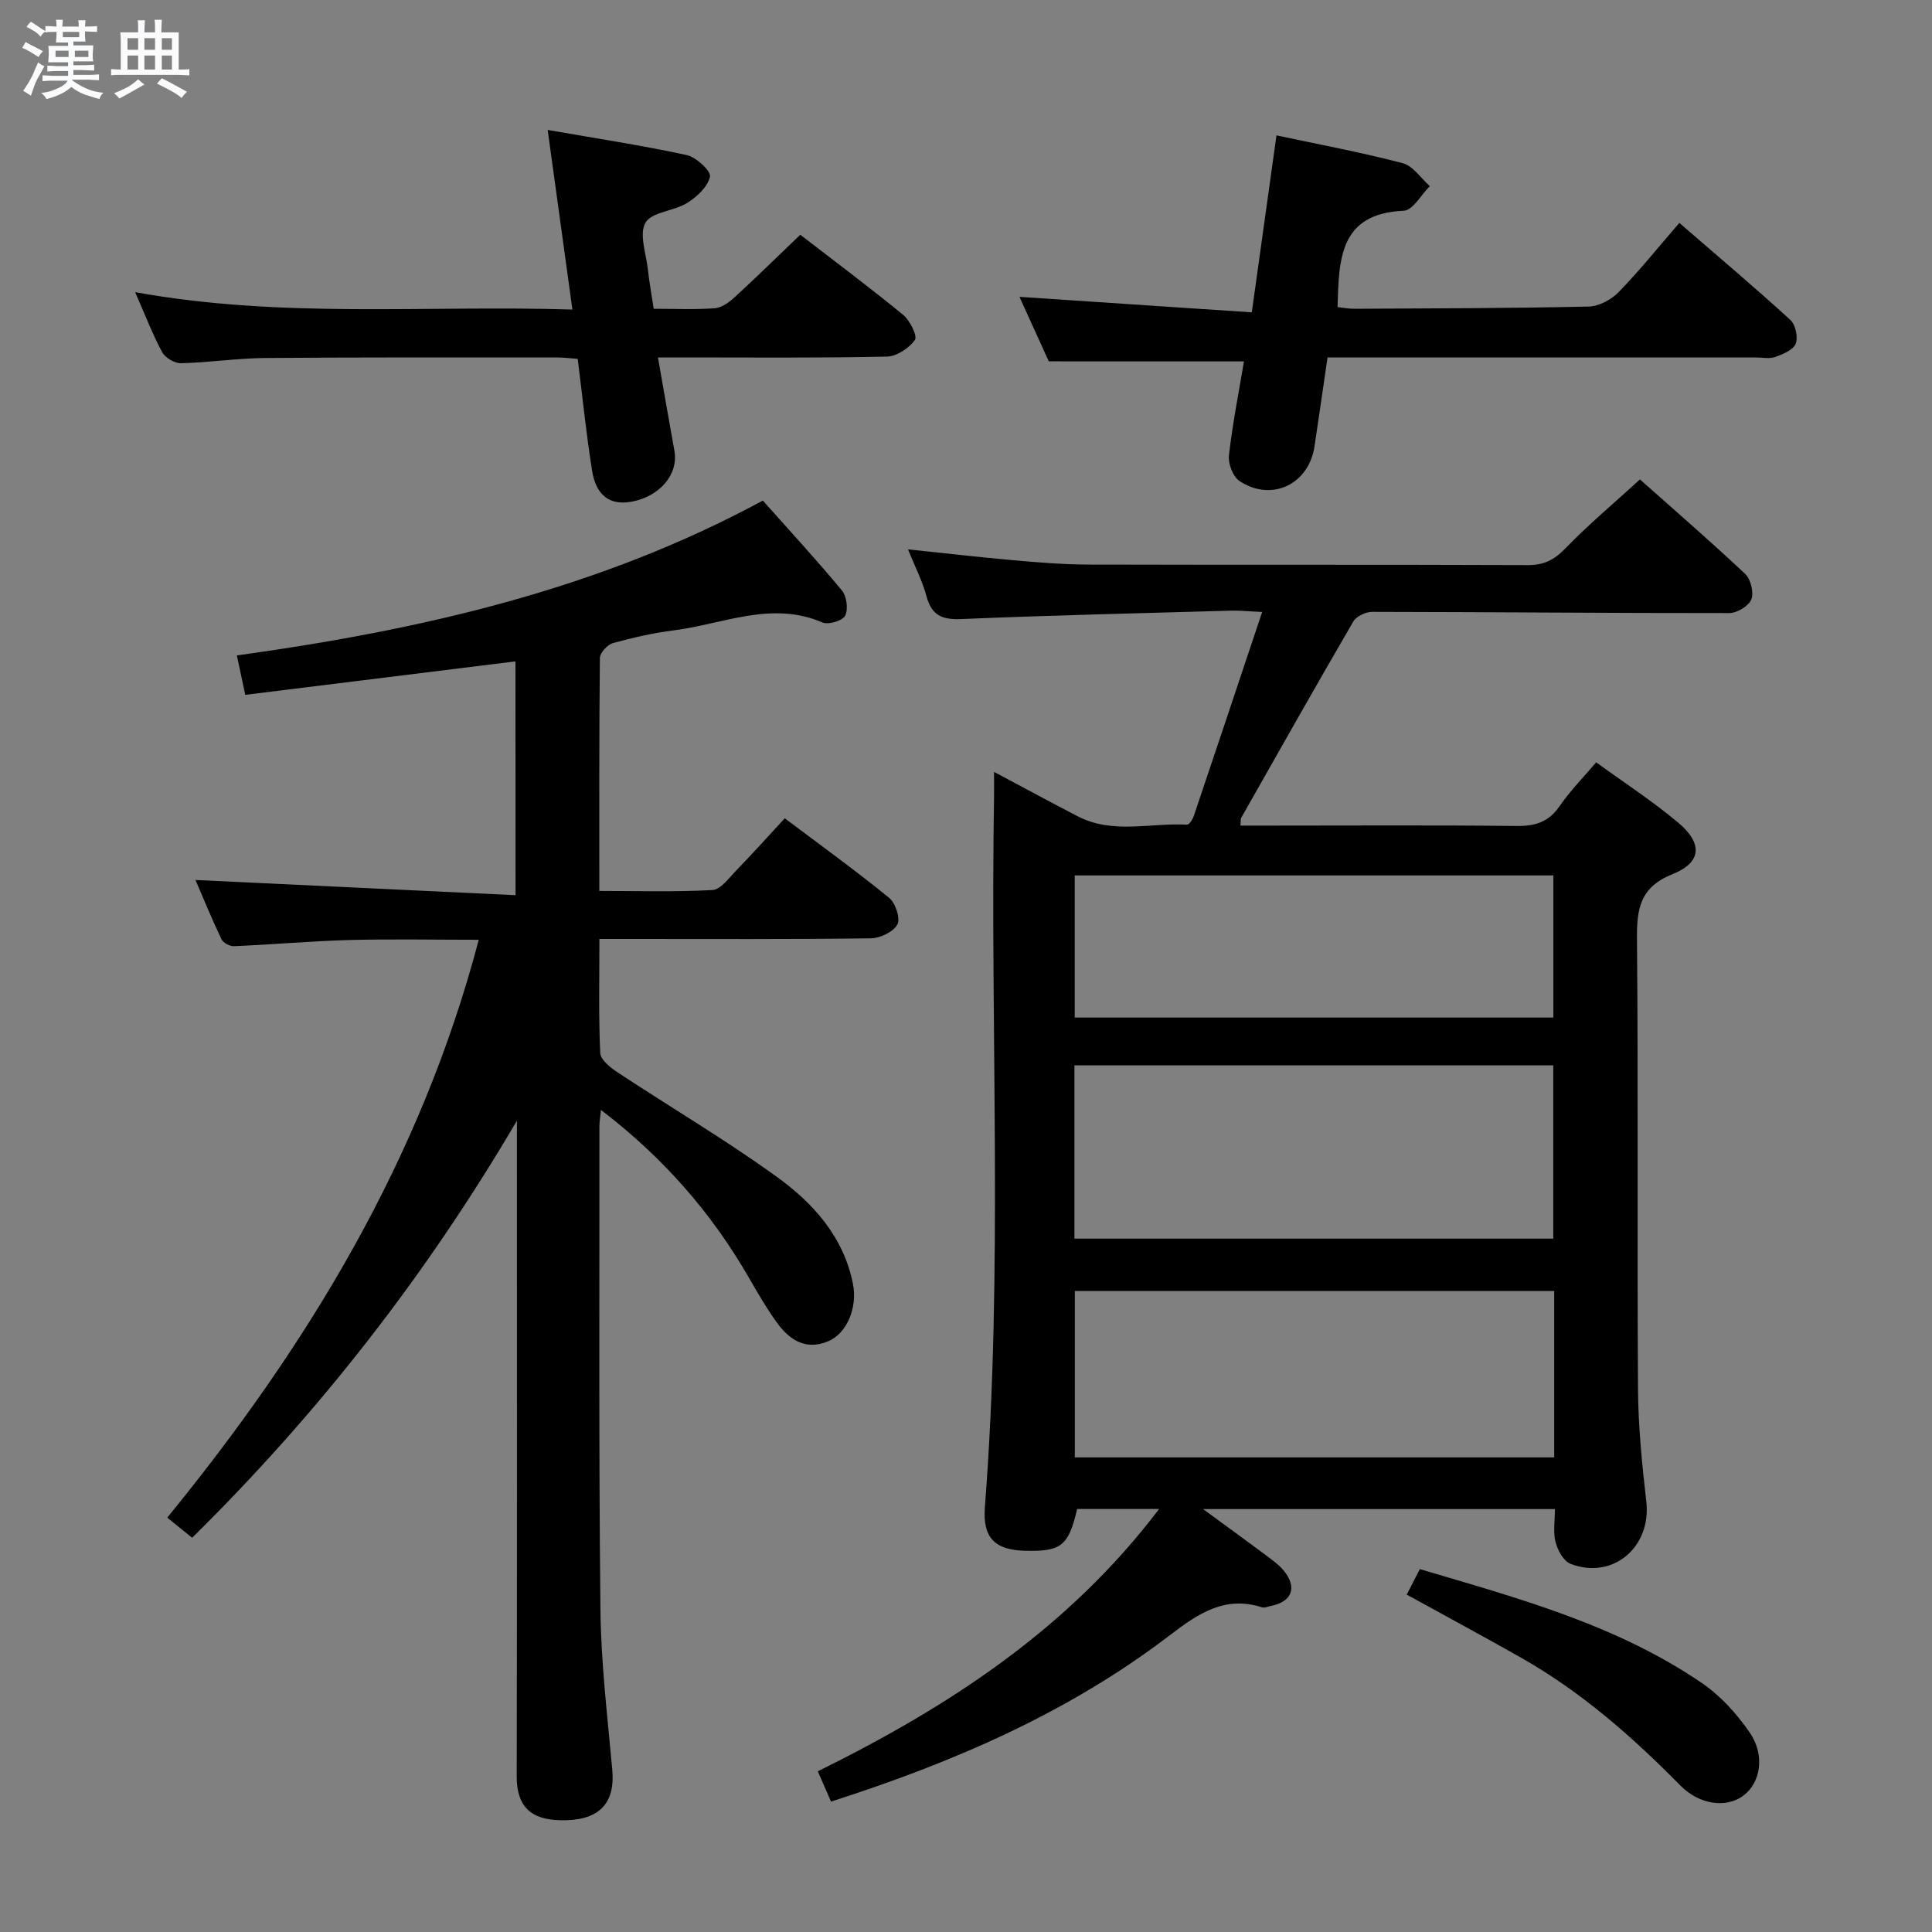 <svg enable-background="new 0 0 400 400" viewBox="0 0 400 400" xmlns="http://www.w3.org/2000/svg"><rect x="0" y="0" width="400" height="400" fill="#808080" stroke="none"/><path d="m6.8 9.5c.6.3 1.3.7 2.1 1.1-.4.4-.7.8-.9 1.2-.7-.4-1.3-.8-1.8-1.1s-1.1-.6-1.6-.8c.2-.4.5-.8.7-1.2.4.2.8.5 1.5.8zm.9 6.9c-.3.6-.5 1.1-.7 1.7s-.4 1.1-.6 1.7c-.6-.4-1.1-.7-1.6-1 .7-1 1.2-1.8 1.5-2.4.3-.5.6-1.1.8-1.7.3-.6.5-1.2.8-1.8.3.3.8.6 1.3.8-.7 1.3-1.2 2.2-1.5 2.7zm.1-11c.4.3 1 .7 1.7 1.1-.5.2-.8.6-1.1 1.1-.5-.6-1-1-1.4-1.2s-.9-.6-1.5-.8c.2-.4.5-.7.9-1.1.5.3.9.6 1.4.9zm10.5 13.1c1 .4 2 .6 3.1.7-.4.4-.7.8-.8 1.3-.9-.2-1.9-.6-3-.9-1-.4-2-.9-2.8-1.6-.5.4-1.1.9-1.9 1.3s-1.9.9-3.3 1.2c-.1-.3-.5-.8-1.1-1.3 1 0 2.1-.3 3.2-.8 1.2-.5 1.9-1 2.3-1.7h-3.2c-.4 0-1 0-2 .1v-1.2c1 0 1.7.1 2 .1h3.3v-1h-2.3c-.2 0-.9 0-2 .1v-1.2c1.2 0 1.9.1 2 .1h2.3v-.8h-4.1c0-.7.1-1.2.1-1.6 0-.5 0-1.1-.1-1.8h4.1v-.7h-2.5c0-.6.1-1.1.1-1.6v-.6h-.5c-.4 0-1 0-1.8.1v-1.3c1.2 0 1.9.1 2.1.1h.2c0-.3 0-.8-.1-1.4h1.4c0 .6-.1 1-.1 1.4h3.4c0-.4 0-.8-.1-1.3h1.5c0 .4-.1.9-.1 1.3.7 0 1.5 0 2.5-.1v1.2c-1 0-1.8-.1-2.5-.1v.6c0 .3 0 .8.1 1.5h-2.5v.8h4.1c0 .7-.1 1.3-.1 1.8s0 1 .1 1.5h-4.1v.8h1.4c.8 0 1.8 0 2.9-.1v1.2c-1 0-1.9-.1-2.8-.1h-1.5v1h3.2c.3 0 1 0 2.1-.1v1.2c-1.1 0-1.8-.1-2.1-.1h-3.4l-.1.1c1.4 1 2.4 1.5 3.4 1.9zm-4.1-6.7v-1.3h-2.7v1.3zm2.2-4.1v-1.1h-3.4v1.1zm1.9 4.1v-1.3h-2.8v1.3z" fill="#fafbfc"/><path d="m37 6.7v2.3 5.4c1 0 1.8 0 2.2-.1v1.3c-.6 0-1.5-.1-2.5-.1h-11.9c-.7 0-1.3 0-1.8.1v-1.3c.5 0 1.1.1 2 .1v-5.2c0-1 0-1.8-.1-2.5h3.7c0-1.3 0-2.1-.1-2.5h1.5c0 .4-.1 1.3-.1 2.5h2.2c0-1.2 0-2.1-.1-2.6h1.5c0 .4-.1 1.3-.1 2.6zm-12.3 13.7c-.3-.4-.7-.8-1.1-1.1 1.1-.4 2.1-.9 2.9-1.3.8-.5 1.5-1 2.1-1.6.4.4.9.8 1.3 1.1-2.5 1.4-4.2 2.4-5.2 2.9zm3.9-10.1v-2.4h-2.2v2.4zm0 4.1v-2.9h-2.2v2.9zm3.5-4.1v-2.4h-2.2v2.4zm0 4.1v-2.9h-2.2v2.9zm.4 2.9 1-1.1c.6.3 1.4.7 2.5 1.3s2 1.1 2.7 1.5c-.4.4-.8.8-1.1 1.3-.8-.8-2.5-1.7-5.1-3zm3.1-7v-2.4h-2.1v2.4zm0 4.1v-2.9h-2.1v2.9z" fill="#fafbfc"/><g fill="#000001"><path d="m172.05 373c-.94-2.17-1.73-3.97-2.73-6.27 27.05-13.36 51.78-29.4 70.66-54.31-6.19 0-11.57 0-16.97 0-1.79 7.64-3.28 8.84-10.78 8.65-6.23-.16-8.81-2.65-8.32-9.04 3.81-49.08 1.07-98.24 1.9-147.36.02-1.33 0-2.65 0-4.86 6.13 3.26 11.71 6.3 17.37 9.22 7.25 3.73 15.03 1.29 22.57 1.71.44.02 1.17-1.07 1.4-1.76 4.66-13.8 9.27-27.62 14.17-42.28-2.93-.13-4.67-.32-6.41-.27-18.62.52-37.25.96-55.87 1.74-3.98.17-6.15-.75-7.22-4.72-.85-3.17-2.39-6.15-3.83-9.71 7.61.79 14.76 1.63 21.93 2.26 5.13.45 10.28.88 15.43.89 30.33.08 60.66-.01 90.99.11 3.3.01 5.43-1.07 7.72-3.43 4.74-4.89 9.98-9.29 15.47-14.31 6.78 6.03 14.43 12.64 21.79 19.56 1.16 1.09 1.83 3.87 1.27 5.29-.54 1.37-2.97 2.82-4.57 2.82-24.65.02-49.3-.22-73.95-.25-1.32 0-3.25.91-3.88 1.99-7.85 13.49-15.52 27.08-23.22 40.66-.14.25-.07.63-.15 1.6h6.26c17 0 34-.11 50.99.08 3.85.04 6.6-.85 8.84-4.13 2.15-3.13 4.87-5.87 7.56-9.05 5.75 4.18 11.61 7.99 16.94 12.45 5.13 4.29 4.95 8.26-1.06 10.67-6.88 2.75-7.49 7.24-7.43 13.59.28 30.99.02 61.99.21 92.99.05 7.79.83 15.6 1.72 23.35 1.08 9.41-6.91 16.28-15.7 12.89-1.43-.55-2.65-2.8-3.09-4.5-.53-2.02-.13-4.29-.13-6.83-24 0-47.84 0-72.85 0 4.89 3.58 8.99 6.55 13.05 9.58 1.32.99 2.73 1.99 3.74 3.26 2.73 3.43 1.59 6.33-2.68 7.2-.64.13-1.38.47-1.94.29-7.66-2.46-13.2 1.32-18.95 5.71-20.96 16.05-44.81 26.37-70.25 34.52zm50.4-116.55h99.14c0-12.26 0-24.13 0-35.89-33.28 0-66.15 0-99.14 0zm99.33 10.83c-33.31 0-66.2 0-99.25 0v34.46h99.25c0-11.53 0-22.79 0-34.46zm-99.27-86.03v29.42h99.1c0-9.96 0-19.66 0-29.42-33.16 0-65.93 0-99.1 0z"/><path d="m106.72 136.93c-18.66 2.31-37.09 4.59-55.94 6.93-.61-2.86-1.11-5.2-1.74-8.16 37.81-5.24 74.57-13.51 108.9-32.06 5.46 6.14 11.08 12.23 16.36 18.6 1 1.21 1.35 3.89.68 5.23-.52 1.05-3.47 1.93-4.7 1.41-10.57-4.55-20.55.33-30.72 1.62-4.27.54-8.51 1.5-12.66 2.65-1.14.32-2.69 2.01-2.7 3.09-.17 15.82-.12 31.64-.12 48.22 7.98 0 15.73.24 23.44-.19 1.7-.1 3.39-2.48 4.88-4.01 3.35-3.46 6.56-7.04 10.08-10.84 7.69 5.79 14.82 10.93 21.62 16.48 1.31 1.07 2.36 4.29 1.69 5.51-.85 1.54-3.57 2.84-5.49 2.86-16.66.22-33.32.13-49.98.13-1.95 0-3.9 0-6.22 0 0 8.32-.18 15.97.17 23.59.06 1.41 2.08 3.04 3.56 4.01 10.94 7.22 22.27 13.91 32.89 21.57 7.59 5.47 13.92 12.43 15.87 22.22.98 4.9-1.21 10.25-5.12 11.9-4.72 1.99-8.1-.34-10.7-3.96-2.13-2.96-3.95-6.14-5.78-9.3-7.73-13.39-17.68-24.79-30.57-34.63-.15 1.58-.32 2.49-.32 3.4.02 33.32-.14 66.64.21 99.96.12 11.11 1.46 22.22 2.46 33.31.58 6.49-2.33 10.2-9.54 10.39-5.93.15-10.27-1.58-10.25-9.1.09-43.49.04-86.97.04-130.46 0-1.76 0-3.52 0-5.28-18.69 31.88-41.03 60.53-67.24 86.36-1.73-1.4-3.14-2.55-5.15-4.17 29.03-35.56 52.52-74.12 64.49-119.64-9.3 0-18.06-.18-26.8.05-7.97.22-15.92.94-23.88 1.28-.87.04-2.24-.7-2.6-1.46-2.04-4.3-3.84-8.71-5.37-12.25 21.95 1.04 43.94 2.09 66.27 3.15-.02-16.85-.02-32.43-.02-48.41z"/><path d="m27.98 60.49c30.58 5.52 60.2 2.65 90.53 3.6-1.71-12.39-3.34-24.26-5.12-37.19 10.04 1.76 19.47 3.19 28.77 5.2 1.96.42 5.07 3.3 4.83 4.46-.43 2.09-2.71 4.21-4.74 5.47-2.73 1.7-7.28 1.82-8.6 4.06-1.37 2.32.12 6.38.48 9.66.29 2.61.76 5.19 1.21 8.18 4.38 0 8.53.19 12.64-.11 1.42-.1 2.96-1.21 4.09-2.25 4.51-4.14 8.88-8.43 13.62-12.97 6.93 5.35 14.24 10.81 21.29 16.58 1.41 1.16 3.01 4.39 2.44 5.2-1.2 1.71-3.77 3.41-5.8 3.45-14 .31-28 .17-41.99.17-1.64 0-3.29 0-5.41 0 1.19 6.74 2.27 13.05 3.41 19.34.87 4.84-2.99 9.44-8.87 10.53-4.41.81-7.34-1.2-8.17-6.4-1.21-7.53-1.97-15.14-2.98-23.17-1.38-.1-2.81-.29-4.25-.29-20.15 0-40.3-.06-60.45.11-5.81.05-11.6.94-17.41 1.08-1.32.03-3.28-1.1-3.91-2.26-1.96-3.61-3.43-7.5-5.61-12.45z"/><path d="m217.14 74.81c-1.77-3.9-3.88-8.54-6.07-13.35 16.06 1.07 31.83 2.12 48.1 3.21 1.77-12.67 3.41-24.44 5.11-36.64 8.82 1.88 17.57 3.51 26.15 5.76 2.13.56 3.74 3.11 5.6 4.75-1.79 1.77-3.52 5.01-5.39 5.09-13.35.56-13.44 10.04-13.71 19.95 1.05.11 2.29.36 3.53.35 16.15-.09 32.3-.1 48.45-.46 2.12-.05 4.68-1.42 6.21-2.99 4.28-4.39 8.13-9.2 12.57-14.33 7.81 6.76 15.52 13.28 22.97 20.07 1.08.98 1.65 3.6 1.12 4.94-.51 1.3-2.64 2.17-4.24 2.75-1.18.43-2.63.1-3.97.1-27.65 0-55.29 0-82.94 0-1.82 0-3.64 0-5.78 0-.92 6.32-1.79 12.38-2.7 18.42-1.18 7.86-8.89 11.56-15.54 7.15-1.36-.9-2.37-3.6-2.17-5.32.75-6.58 2.05-13.1 3.11-19.44-13.33-.01-26.54-.01-40.41-.01z"/><path d="m291.25 330.15c.91-1.78 1.73-3.37 2.71-5.28 20.42 6.04 40.77 11.54 58.42 23.6 3.86 2.64 7.24 6.39 9.91 10.28 3.23 4.72 2.17 10.45-1.39 13.05-3.59 2.62-9.1 1.84-13.04-2.17-9.95-10.11-20.55-19.4-32.95-26.43-7.65-4.33-15.39-8.5-23.66-13.05z"/></g></svg>